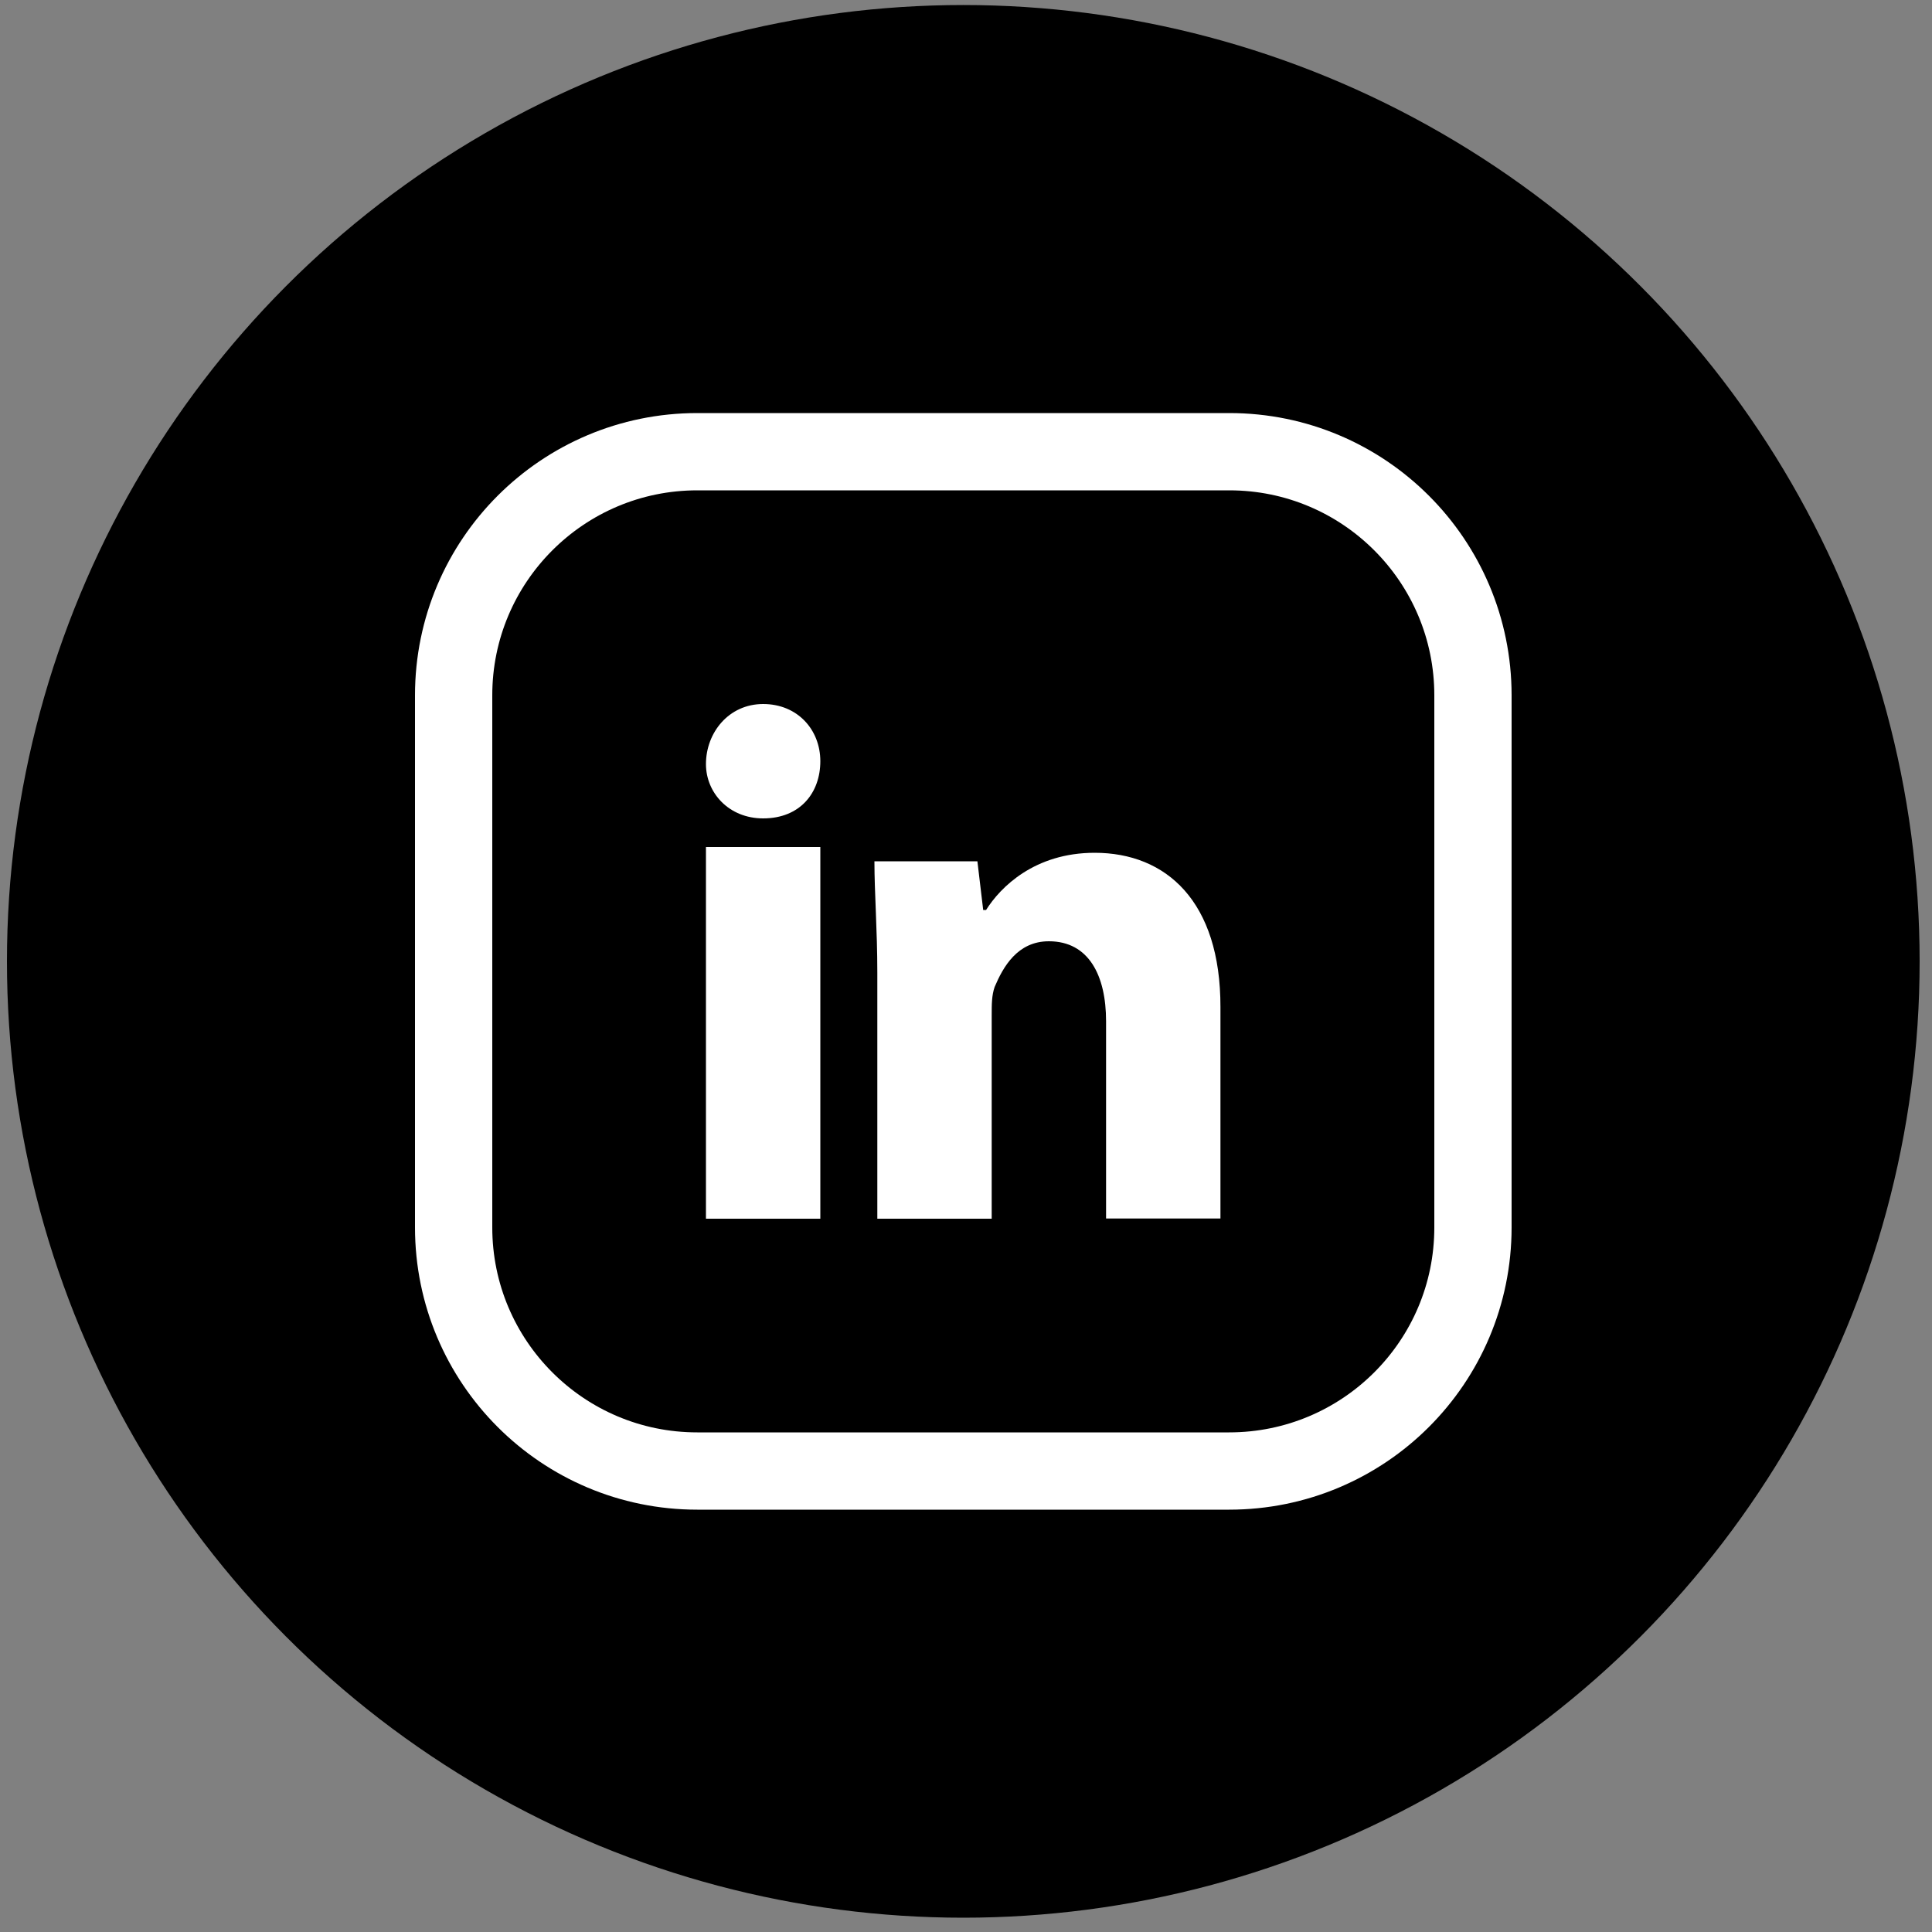 <?xml version="1.0" encoding="utf-8"?>
<!-- Generator: Adobe Illustrator 24.1.0, SVG Export Plug-In . SVG Version: 6.00 Build 0)  -->
<svg version="1.1" id="Layer_1" xmlns="http://www.w3.org/2000/svg" xmlns:xlink="http://www.w3.org/1999/xlink" x="0px" y="0px"
	 viewBox="0 0 100 100" style="enable-background:new 0 0 100 100;" xml:space="preserve">
<rect x="0" y="0" width="100" height="100" fill="#808080" stroke="none"/>
<style type="text/css">
	.st0{fill:#FFFFFF;}
	.st1{fill:none;stroke:#FFFFFF;stroke-width:4;stroke-linecap:round;stroke-linejoin:round;stroke-miterlimit:10;}
</style>
<circle cx="49.86" cy="49.76" r="49.5"/>
<g>
	<g>
		<g>
			<path class="st0" d="M42.46,39.4c0,1.63-1.04,2.96-2.96,2.96c-1.78,0-2.96-1.33-2.96-2.81c0-1.63,1.18-3.11,2.96-3.11
				S42.46,37.77,42.46,39.4z"/>
		</g>
		<g>
			<rect x="36.54" y="43.84" class="st0" width="5.92" height="19.24"/>
		</g>
		<g>
			<path class="st0" d="M56.66,44.14c-3.11,0-4.88,1.78-5.62,2.96h-0.15l-0.3-2.52h-5.33c0,1.63,0.15,3.55,0.15,5.77v12.73h5.92
				V52.57c0-0.59,0-1.04,0.15-1.48c0.44-1.04,1.18-2.37,2.81-2.37c2.07,0,2.96,1.78,2.96,4.14v10.21h5.92V52.13
				C63.18,46.65,60.36,44.14,56.66,44.14z"/>
		</g>
	</g>
	<path class="st1" d="M63.62,76.14H36.09c-6.97,0-12.61-5.65-12.61-12.61V35.99c0-6.97,5.65-12.61,12.61-12.61h27.54
		c6.97,0,12.61,5.65,12.61,12.61v27.54C76.24,70.5,70.59,76.14,63.62,76.14z"/>
</g>
</svg>
